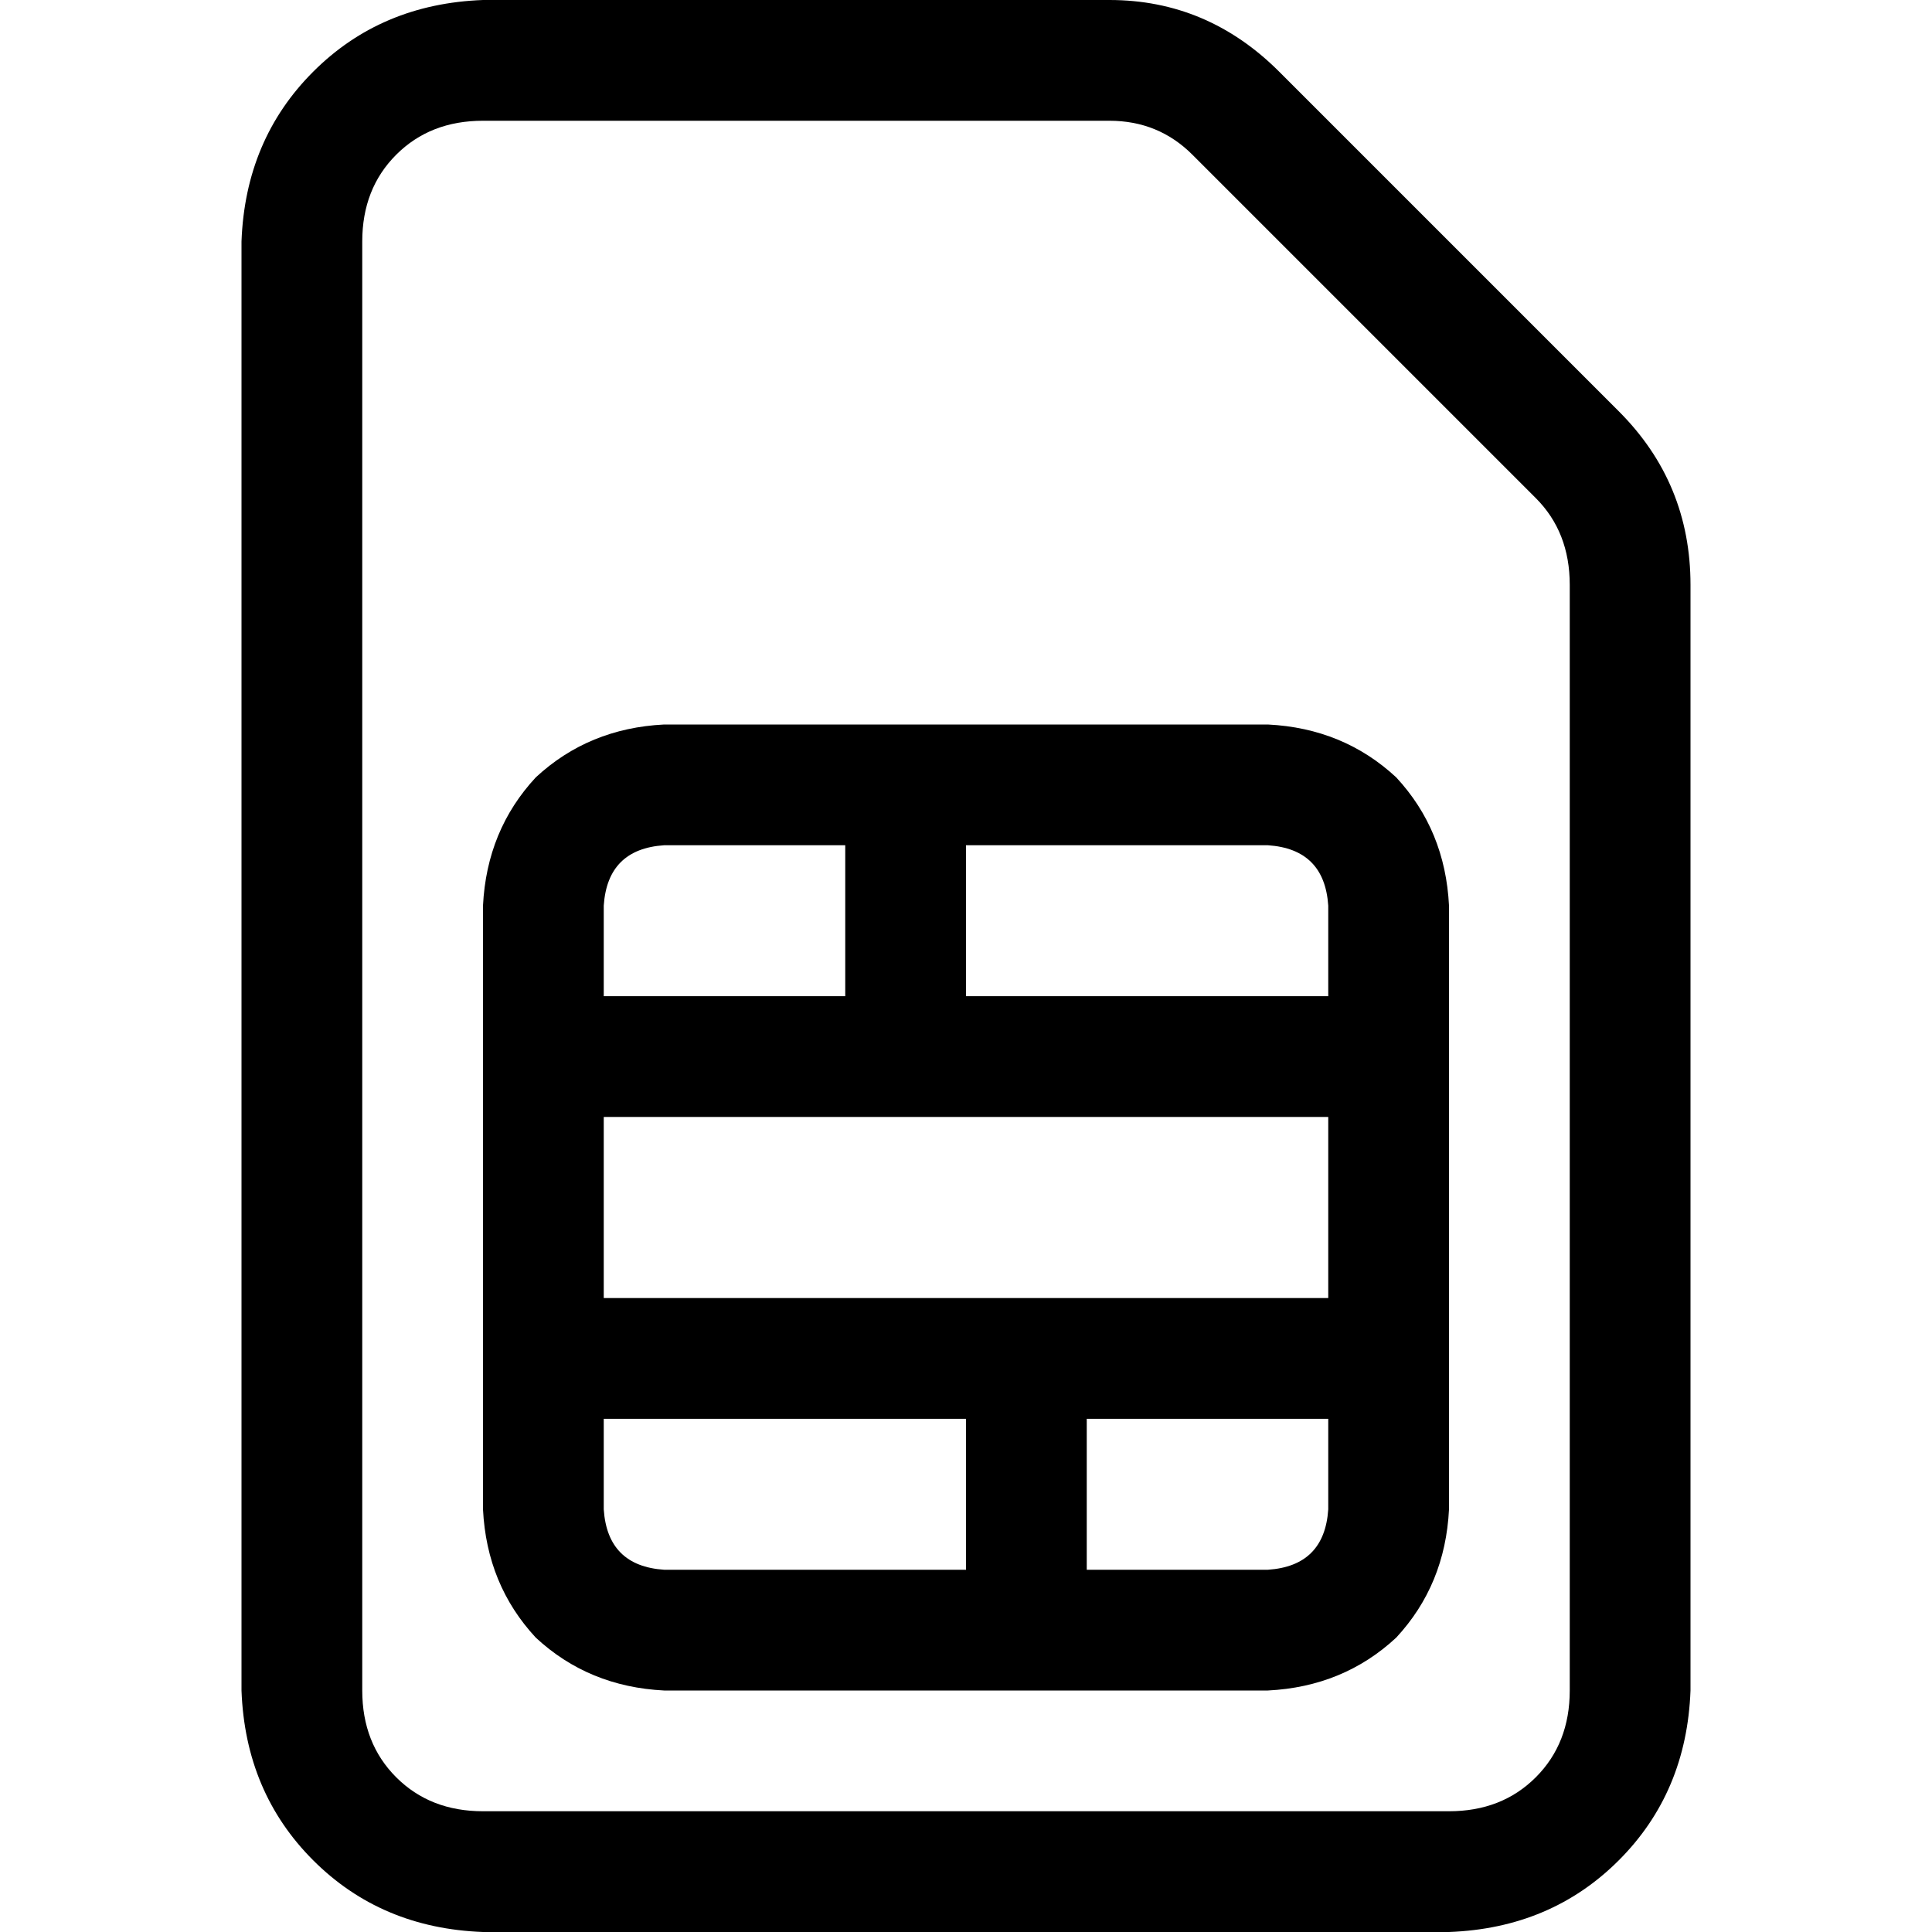<svg xmlns="http://www.w3.org/2000/svg" viewBox="0 0 512 512">
  <path d="M 96 64 L 96 448 L 96 64 L 96 448 Q 96 462 105 471 Q 114 480 128 480 L 384 480 L 384 480 Q 398 480 407 471 Q 416 462 416 448 L 416 155 L 416 155 Q 416 141 407 132 L 316 41 L 316 41 Q 307 32 294 32 L 128 32 L 128 32 Q 114 32 105 41 Q 96 50 96 64 L 96 64 Z M 64 448 L 64 64 L 64 448 L 64 64 Q 65 37 83 19 Q 101 1 128 0 L 294 0 L 294 0 Q 320 0 339 19 L 429 109 L 429 109 Q 448 128 448 155 L 448 448 L 448 448 Q 447 475 429 493 Q 411 511 384 512 L 128 512 L 128 512 Q 101 511 83 493 Q 65 475 64 448 L 64 448 Z M 128 280 L 128 240 L 128 280 L 128 240 Q 129 220 142 206 Q 156 193 176 192 L 224 192 L 336 192 Q 356 193 370 206 Q 383 220 384 240 L 384 280 L 384 280 L 384 360 L 384 360 L 384 400 L 384 400 Q 383 420 370 434 Q 356 447 336 448 L 288 448 L 176 448 Q 156 447 142 434 Q 129 420 128 400 L 128 360 L 128 360 L 128 280 L 128 280 Z M 160 400 Q 161 415 176 416 L 256 416 L 256 416 L 256 376 L 256 376 L 216 376 L 160 376 L 160 400 L 160 400 Z M 336 416 Q 351 415 352 400 L 352 376 L 352 376 L 288 376 L 288 376 L 288 416 L 288 416 L 336 416 L 336 416 Z M 272 344 L 352 344 L 272 344 L 352 344 L 352 296 L 352 296 L 296 296 L 160 296 L 160 344 L 160 344 L 216 344 L 272 344 Z M 352 240 Q 351 225 336 224 L 296 224 L 256 224 L 256 264 L 256 264 L 296 264 L 352 264 L 352 240 L 352 240 Z M 224 224 L 176 224 L 224 224 L 176 224 Q 161 225 160 240 L 160 264 L 160 264 L 224 264 L 224 264 L 224 224 L 224 224 Z" />
</svg>